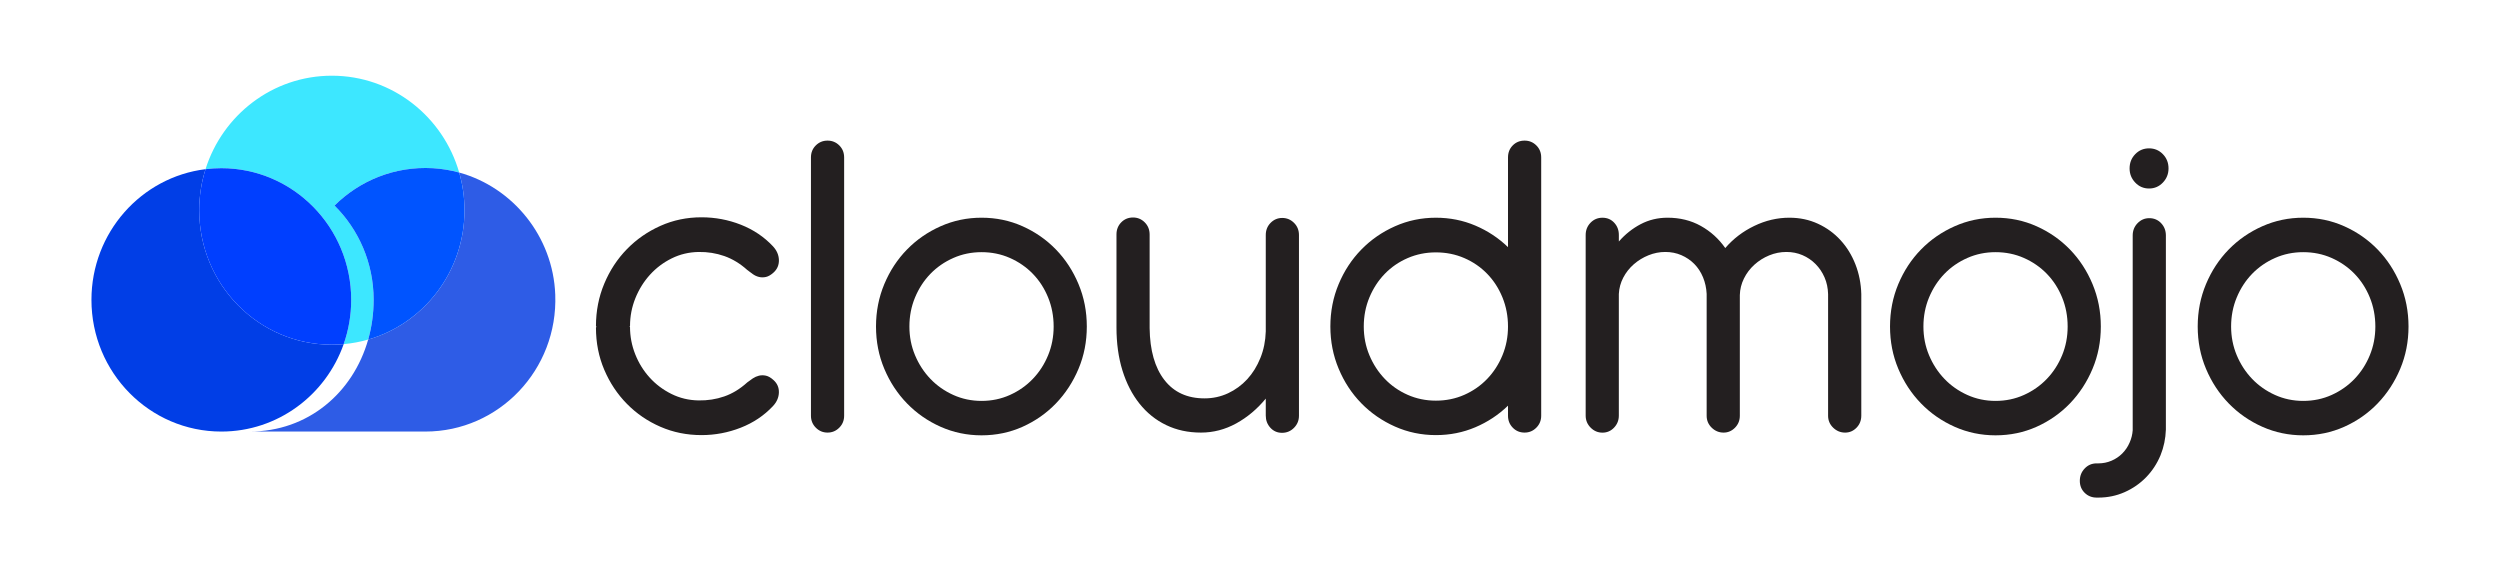 <svg width="266" height="61" viewBox="0 0 266 61" fill="none" xmlns="http://www.w3.org/2000/svg">
<path d="M66.987 34.741L67.034 34.789C67.034 35.793 67.219 36.758 67.587 37.69C67.956 38.621 68.465 39.446 69.118 40.166C69.768 40.887 70.542 41.469 71.436 41.914C72.331 42.36 73.296 42.59 74.332 42.605C75.289 42.621 76.199 42.48 77.061 42.18C77.924 41.881 78.741 41.384 79.508 40.688C79.697 40.541 79.893 40.402 80.097 40.263C80.302 40.127 80.521 40.03 80.756 39.972C80.992 39.916 81.238 39.916 81.498 39.972C81.757 40.03 82.027 40.186 82.309 40.446C82.702 40.801 82.89 41.242 82.874 41.769C82.858 42.295 82.647 42.776 82.238 43.214C81.296 44.217 80.154 44.981 78.814 45.507C77.472 46.032 76.079 46.295 74.637 46.295C73.084 46.295 71.628 46.001 70.271 45.41C68.913 44.82 67.725 44.007 66.706 42.972C65.685 41.937 64.882 40.727 64.293 39.343C63.704 37.96 63.41 36.467 63.41 34.866L63.457 34.769C63.441 34.753 63.435 34.736 63.435 34.721L63.41 34.697C63.41 33.096 63.704 31.59 64.293 30.183C64.882 28.776 65.685 27.551 66.706 26.506C67.725 25.462 68.915 24.637 70.271 24.031C71.628 23.424 73.084 23.121 74.637 23.121C76.096 23.121 77.493 23.384 78.827 23.909C80.161 24.436 81.298 25.199 82.24 26.203C82.647 26.641 82.859 27.124 82.876 27.659C82.89 28.192 82.702 28.638 82.311 28.994C82.028 29.252 81.757 29.41 81.499 29.468C81.24 29.525 80.993 29.525 80.758 29.468C80.523 29.412 80.303 29.31 80.099 29.165C79.894 29.018 79.698 28.874 79.51 28.727C78.757 28.047 77.944 27.554 77.074 27.246C76.203 26.939 75.289 26.794 74.332 26.81C73.311 26.827 72.358 27.052 71.472 27.49C70.586 27.927 69.812 28.508 69.153 29.237C68.494 29.966 67.977 30.799 67.6 31.737C67.224 32.675 67.035 33.654 67.035 34.674C67.034 34.684 67.019 34.708 66.987 34.741Z" fill="#231F20"/>
<path d="M89.816 44.232C89.816 44.734 89.644 45.158 89.299 45.505C88.953 45.854 88.538 46.027 88.051 46.027C87.564 46.027 87.148 45.853 86.803 45.505C86.457 45.158 86.285 44.734 86.285 44.232V16.758C86.285 16.239 86.457 15.812 86.803 15.471C87.148 15.13 87.564 14.961 88.051 14.961C88.538 14.961 88.953 15.13 89.299 15.471C89.644 15.812 89.816 16.239 89.816 16.758V44.232Z" fill="#231F20"/>
<path d="M94.09 30.228C94.679 28.821 95.482 27.595 96.503 26.55C97.522 25.507 98.715 24.681 100.081 24.074C101.446 23.467 102.897 23.164 104.435 23.164C105.988 23.164 107.444 23.467 108.8 24.074C110.157 24.681 111.342 25.506 112.354 26.55C113.367 27.595 114.167 28.82 114.754 30.228C115.344 31.635 115.637 33.14 115.637 34.741C115.637 36.343 115.344 37.845 114.754 39.243C114.165 40.644 113.365 41.87 112.354 42.921C111.342 43.972 110.157 44.802 108.8 45.409C107.444 46.016 105.988 46.319 104.435 46.319C102.897 46.319 101.446 46.016 100.081 45.409C98.716 44.802 97.524 43.972 96.503 42.921C95.482 41.87 94.679 40.644 94.09 39.243C93.501 37.845 93.207 36.343 93.207 34.741C93.207 33.14 93.501 31.637 94.09 30.228ZM97.361 37.8C97.762 38.755 98.306 39.592 98.997 40.313C99.687 41.034 100.5 41.603 101.433 42.024C102.366 42.445 103.367 42.656 104.434 42.656C105.516 42.656 106.524 42.445 107.458 42.024C108.392 41.603 109.205 41.034 109.894 40.313C110.584 39.594 111.126 38.756 111.519 37.8C111.911 36.846 112.108 35.826 112.108 34.743C112.108 33.642 111.911 32.612 111.519 31.648C111.126 30.685 110.586 29.848 109.894 29.135C109.203 28.423 108.392 27.862 107.458 27.449C106.525 27.036 105.516 26.83 104.434 26.83C103.366 26.83 102.366 27.036 101.433 27.449C100.5 27.862 99.687 28.423 98.997 29.135C98.306 29.848 97.762 30.685 97.361 31.648C96.96 32.611 96.761 33.642 96.761 34.743C96.761 35.827 96.96 36.846 97.361 37.8Z" fill="#231F20"/>
<path d="M119.296 23.662C119.634 23.315 120.052 23.141 120.555 23.141C121.041 23.141 121.458 23.315 121.803 23.662C122.147 24.009 122.321 24.442 122.321 24.959V34.922C122.352 37.282 122.874 39.115 123.887 40.424C124.9 41.734 126.323 42.387 128.158 42.387C129.052 42.387 129.888 42.206 130.665 41.843C131.443 41.479 132.121 40.982 132.702 40.352C133.283 39.722 133.749 38.97 134.102 38.098C134.456 37.226 134.648 36.279 134.678 35.261V25.008C134.678 24.491 134.85 24.059 135.193 23.712C135.535 23.364 135.949 23.19 136.433 23.19C136.916 23.19 137.333 23.364 137.684 23.712C138.034 24.06 138.21 24.493 138.21 25.01V44.232C138.21 44.734 138.034 45.163 137.684 45.519C137.333 45.874 136.908 46.052 136.41 46.052C135.91 46.052 135.498 45.872 135.17 45.514C134.842 45.155 134.678 44.724 134.678 44.219V42.41C133.768 43.518 132.721 44.398 131.537 45.05C130.352 45.701 129.101 46.027 127.783 46.027C126.418 46.027 125.182 45.761 124.077 45.226C122.97 44.693 122.026 43.931 121.24 42.945C120.455 41.958 119.851 40.781 119.427 39.414C119.004 38.047 118.793 36.521 118.793 34.84V24.96C118.79 24.442 118.958 24.009 119.296 23.662Z" fill="#231F20"/>
<path d="M163.983 44.232C163.983 44.734 163.811 45.158 163.465 45.505C163.119 45.854 162.704 46.027 162.217 46.027C161.714 46.027 161.295 45.853 160.958 45.505C160.62 45.158 160.451 44.734 160.451 44.232V43.164C159.447 44.135 158.29 44.9 156.98 45.458C155.671 46.016 154.27 46.295 152.779 46.295C151.24 46.295 149.79 45.992 148.425 45.385C147.06 44.778 145.867 43.954 144.847 42.91C143.826 41.867 143.023 40.641 142.434 39.233C141.845 37.826 141.551 36.329 141.551 34.742C141.551 33.142 141.845 31.636 142.434 30.229C143.023 28.822 143.826 27.596 144.847 26.552C145.866 25.508 147.059 24.682 148.425 24.075C149.79 23.468 151.24 23.165 152.779 23.165C154.27 23.165 155.669 23.445 156.98 24.003C158.29 24.561 159.447 25.326 160.451 26.296V16.758C160.451 16.239 160.62 15.812 160.958 15.471C161.295 15.13 161.714 14.961 162.217 14.961C162.704 14.961 163.119 15.13 163.465 15.471C163.811 15.812 163.983 16.239 163.983 16.758V44.232ZM145.705 37.8C146.106 38.754 146.65 39.592 147.341 40.312C148.031 41.033 148.844 41.599 149.777 42.01C150.71 42.423 151.711 42.629 152.777 42.629C153.86 42.629 154.867 42.423 155.802 42.01C156.735 41.597 157.548 41.031 158.238 40.312C158.928 39.593 159.47 38.756 159.862 37.8C160.255 36.845 160.451 35.825 160.451 34.742C160.451 33.642 160.255 32.612 159.862 31.647C159.47 30.685 158.929 29.847 158.238 29.135C157.547 28.422 156.735 27.864 155.802 27.46C154.869 27.055 153.86 26.853 152.777 26.853C151.709 26.853 150.71 27.055 149.777 27.46C148.844 27.864 148.031 28.422 147.341 29.135C146.65 29.847 146.106 30.685 145.705 31.647C145.304 32.61 145.105 33.642 145.105 34.742C145.106 35.827 145.306 36.845 145.705 37.8Z" fill="#231F20"/>
<path d="M197.534 45.508C197.196 45.855 196.792 46.029 196.322 46.029C195.835 46.029 195.411 45.855 195.051 45.508C194.691 45.16 194.509 44.736 194.509 44.234V31.297C194.493 30.651 194.368 30.055 194.131 29.514C193.896 28.973 193.576 28.499 193.175 28.094C192.774 27.689 192.31 27.375 191.783 27.148C191.255 26.921 190.686 26.809 190.072 26.809C189.443 26.809 188.834 26.93 188.244 27.172C187.654 27.414 187.127 27.747 186.663 28.168C186.199 28.589 185.829 29.078 185.555 29.636C185.279 30.193 185.134 30.781 185.118 31.395V44.234C185.118 44.736 184.946 45.16 184.604 45.508C184.261 45.856 183.855 46.029 183.388 46.029C182.905 46.029 182.484 45.855 182.126 45.508C181.767 45.16 181.588 44.736 181.588 44.234V31.274C181.558 30.643 181.428 30.054 181.201 29.502C180.973 28.953 180.663 28.479 180.271 28.082C179.878 27.686 179.419 27.375 178.895 27.148C178.369 26.921 177.801 26.809 177.187 26.809C176.576 26.809 175.978 26.926 175.399 27.161C174.818 27.396 174.297 27.715 173.833 28.12C173.371 28.525 172.997 28.999 172.715 29.54C172.433 30.083 172.275 30.661 172.244 31.276V44.213C172.244 44.715 172.076 45.144 171.738 45.499C171.401 45.855 170.988 46.034 170.503 46.034C170.016 46.034 169.598 45.856 169.244 45.501C168.89 45.146 168.715 44.718 168.715 44.216V25.009C168.715 24.492 168.887 24.056 169.233 23.699C169.578 23.343 170.002 23.166 170.503 23.166C171.005 23.166 171.422 23.343 171.751 23.696C172.081 24.049 172.246 24.484 172.246 24.997V25.696C172.921 24.925 173.694 24.311 174.565 23.852C175.436 23.394 176.389 23.164 177.424 23.164C178.742 23.164 179.923 23.455 180.967 24.038C182.01 24.62 182.877 25.405 183.568 26.392C184.415 25.405 185.443 24.62 186.652 24.038C187.859 23.455 189.107 23.164 190.394 23.164C191.492 23.164 192.503 23.378 193.43 23.806C194.357 24.234 195.157 24.816 195.83 25.552C196.505 26.287 197.034 27.148 197.419 28.133C197.803 29.119 198.011 30.17 198.042 31.284V44.231C198.04 44.736 197.872 45.16 197.534 45.508Z" fill="#231F20"/>
<path d="M201.98 30.228C202.569 28.821 203.373 27.595 204.394 26.55C205.413 25.507 206.605 24.681 207.972 24.074C209.337 23.467 210.787 23.164 212.326 23.164C213.879 23.164 215.334 23.467 216.691 24.074C218.048 24.681 219.232 25.506 220.245 26.55C221.258 27.594 222.058 28.82 222.645 30.228C223.233 31.637 223.528 33.14 223.528 34.741C223.528 36.343 223.234 37.845 222.645 39.243C222.056 40.644 221.256 41.87 220.245 42.921C219.232 43.972 218.048 44.802 216.691 45.409C215.334 46.016 213.879 46.319 212.326 46.319C210.787 46.319 209.337 46.016 207.972 45.409C206.607 44.802 205.414 43.972 204.394 42.921C203.373 41.87 202.569 40.644 201.98 39.243C201.391 37.845 201.098 36.343 201.098 34.741C201.098 33.14 201.391 31.637 201.98 30.228ZM205.252 37.8C205.653 38.755 206.196 39.592 206.888 40.313C207.577 41.034 208.39 41.603 209.324 42.024C210.257 42.445 211.258 42.656 212.324 42.656C213.406 42.656 214.414 42.445 215.349 42.024C216.282 41.603 217.095 41.034 217.785 40.313C218.474 39.594 219.016 38.756 219.409 37.8C219.802 36.846 219.998 35.826 219.998 34.743C219.998 33.642 219.802 32.612 219.409 31.648C219.016 30.685 218.476 29.848 217.785 29.135C217.093 28.423 216.282 27.862 215.349 27.449C214.416 27.036 213.406 26.83 212.324 26.83C211.256 26.83 210.257 27.036 209.324 27.449C208.39 27.862 207.577 28.423 206.888 29.135C206.196 29.848 205.653 30.685 205.252 31.648C204.851 32.611 204.652 33.642 204.652 34.743C204.652 35.827 204.851 36.846 205.252 37.8Z" fill="#231F20"/>
<path d="M230.449 45.517V45.565V45.711C230.418 46.665 230.23 47.572 229.884 48.429C229.508 49.333 228.993 50.119 228.342 50.785C227.692 51.452 226.931 51.978 226.059 52.365C225.188 52.75 224.258 52.944 223.27 52.944H223.081C222.58 52.944 222.156 52.775 221.811 52.438C221.467 52.1 221.293 51.674 221.293 51.159C221.293 50.646 221.467 50.206 221.811 49.846C222.156 49.484 222.58 49.303 223.081 49.303H223.27C223.756 49.303 224.219 49.209 224.659 49.023C225.098 48.837 225.483 48.577 225.812 48.247C226.142 47.914 226.402 47.531 226.59 47.093C226.778 46.672 226.887 46.236 226.919 45.783V45.711V25.057C226.919 24.539 227.091 24.103 227.437 23.747C227.781 23.392 228.198 23.213 228.685 23.213C229.186 23.213 229.607 23.39 229.944 23.747C230.282 24.103 230.45 24.541 230.45 25.057L230.449 45.517ZM226.588 17.921C226.588 17.322 226.788 16.817 227.189 16.404C227.589 15.991 228.079 15.785 228.659 15.785C229.24 15.785 229.73 15.991 230.131 16.404C230.532 16.817 230.731 17.322 230.731 17.921C230.731 18.503 230.532 19.005 230.131 19.425C229.73 19.846 229.24 20.057 228.659 20.057C228.078 20.057 227.588 19.846 227.189 19.425C226.788 19.005 226.588 18.503 226.588 17.921Z" fill="#231F20"/>
<path d="M234.719 30.228C235.308 28.821 236.111 27.595 237.132 26.55C238.151 25.507 239.344 24.681 240.71 24.074C242.075 23.467 243.527 23.164 245.064 23.164C246.617 23.164 248.073 23.467 249.429 24.074C250.786 24.681 251.971 25.506 252.983 26.55C253.996 27.594 254.796 28.82 255.383 30.228C255.972 31.635 256.266 33.14 256.266 34.741C256.266 36.343 255.972 37.845 255.383 39.243C254.794 40.644 253.994 41.87 252.983 42.921C251.971 43.972 250.786 44.802 249.429 45.409C248.071 46.016 246.617 46.319 245.064 46.319C243.526 46.319 242.075 46.016 240.71 45.409C239.345 44.802 238.153 43.972 237.132 42.921C236.111 41.87 235.308 40.644 234.719 39.243C234.13 37.845 233.836 36.343 233.836 34.741C233.836 33.14 234.13 31.637 234.719 30.228ZM237.99 37.8C238.391 38.755 238.935 39.592 239.626 40.313C240.316 41.034 241.129 41.603 242.062 42.024C242.995 42.445 243.996 42.656 245.062 42.656C246.145 42.656 247.153 42.445 248.087 42.024C249.02 41.603 249.833 41.034 250.523 40.313C251.213 39.594 251.755 38.756 252.147 37.8C252.54 36.846 252.737 35.826 252.737 34.743C252.737 33.642 252.54 32.612 252.147 31.648C251.755 30.685 251.213 29.848 250.523 29.135C249.832 28.423 249.02 27.862 248.087 27.449C247.154 27.036 246.146 26.83 245.062 26.83C243.995 26.83 242.995 27.036 242.062 27.449C241.129 27.862 240.316 28.423 239.626 29.135C238.935 29.848 238.391 30.685 237.99 31.648C237.589 32.611 237.39 33.642 237.39 34.743C237.39 35.827 237.591 36.846 237.99 37.8Z" fill="#231F20"/>
<path d="M21.197 22.365C21.197 20.843 21.434 19.377 21.869 18C15.03 18.841 9.73 24.745 9.73 31.906C9.73 39.644 15.918 45.918 23.55 45.918C29.551 45.918 34.658 42.038 36.567 36.617C36.153 36.654 35.734 36.676 35.31 36.676C27.515 36.676 21.197 30.268 21.197 22.365Z" fill="#013EE6"/>
<path d="M59.079 31.349C58.847 25.158 54.569 19.931 48.858 18.359C49.224 19.631 49.423 20.974 49.423 22.366C49.423 28.91 45.089 34.425 39.174 36.129C37.565 41.804 32.757 45.917 26.574 45.917H41.321H45.261C53.076 45.919 59.379 39.342 59.079 31.349Z" fill="#2E5CE6"/>
<path d="M35.591 21.87C38.259 19.224 41.977 17.666 46.052 17.896C47.017 17.95 47.955 18.11 48.858 18.358C47.149 12.405 41.732 8.055 35.309 8.055C29.016 8.055 23.686 12.232 21.867 18C22.419 17.932 22.979 17.893 23.548 17.893C31.18 17.893 37.368 24.167 37.368 31.905C37.368 33.559 37.084 35.144 36.565 36.616C37.461 36.536 38.332 36.371 39.173 36.129C39.551 34.793 39.754 33.371 39.754 31.897C39.754 27.966 38.16 24.415 35.591 21.87Z" fill="#3DE7FF"/>
<path d="M23.548 17.895C22.979 17.895 22.419 17.934 21.867 18.002C21.432 19.377 21.195 20.843 21.195 22.367C21.195 30.27 27.515 36.677 35.309 36.677C35.732 36.677 36.151 36.654 36.565 36.618C37.083 35.145 37.368 33.561 37.368 31.907C37.368 24.169 31.18 17.895 23.548 17.895Z" fill="#003FFF"/>
<path d="M49.423 22.366C49.423 20.974 49.224 19.632 48.858 18.36C47.955 18.111 47.017 17.952 46.053 17.897C41.978 17.667 38.26 19.227 35.594 21.871V21.873C38.161 24.418 39.755 27.969 39.755 31.898C39.755 33.374 39.552 34.796 39.174 36.131C45.089 34.426 49.423 28.91 49.423 22.366Z" fill="#0054FF"/>
</svg>
